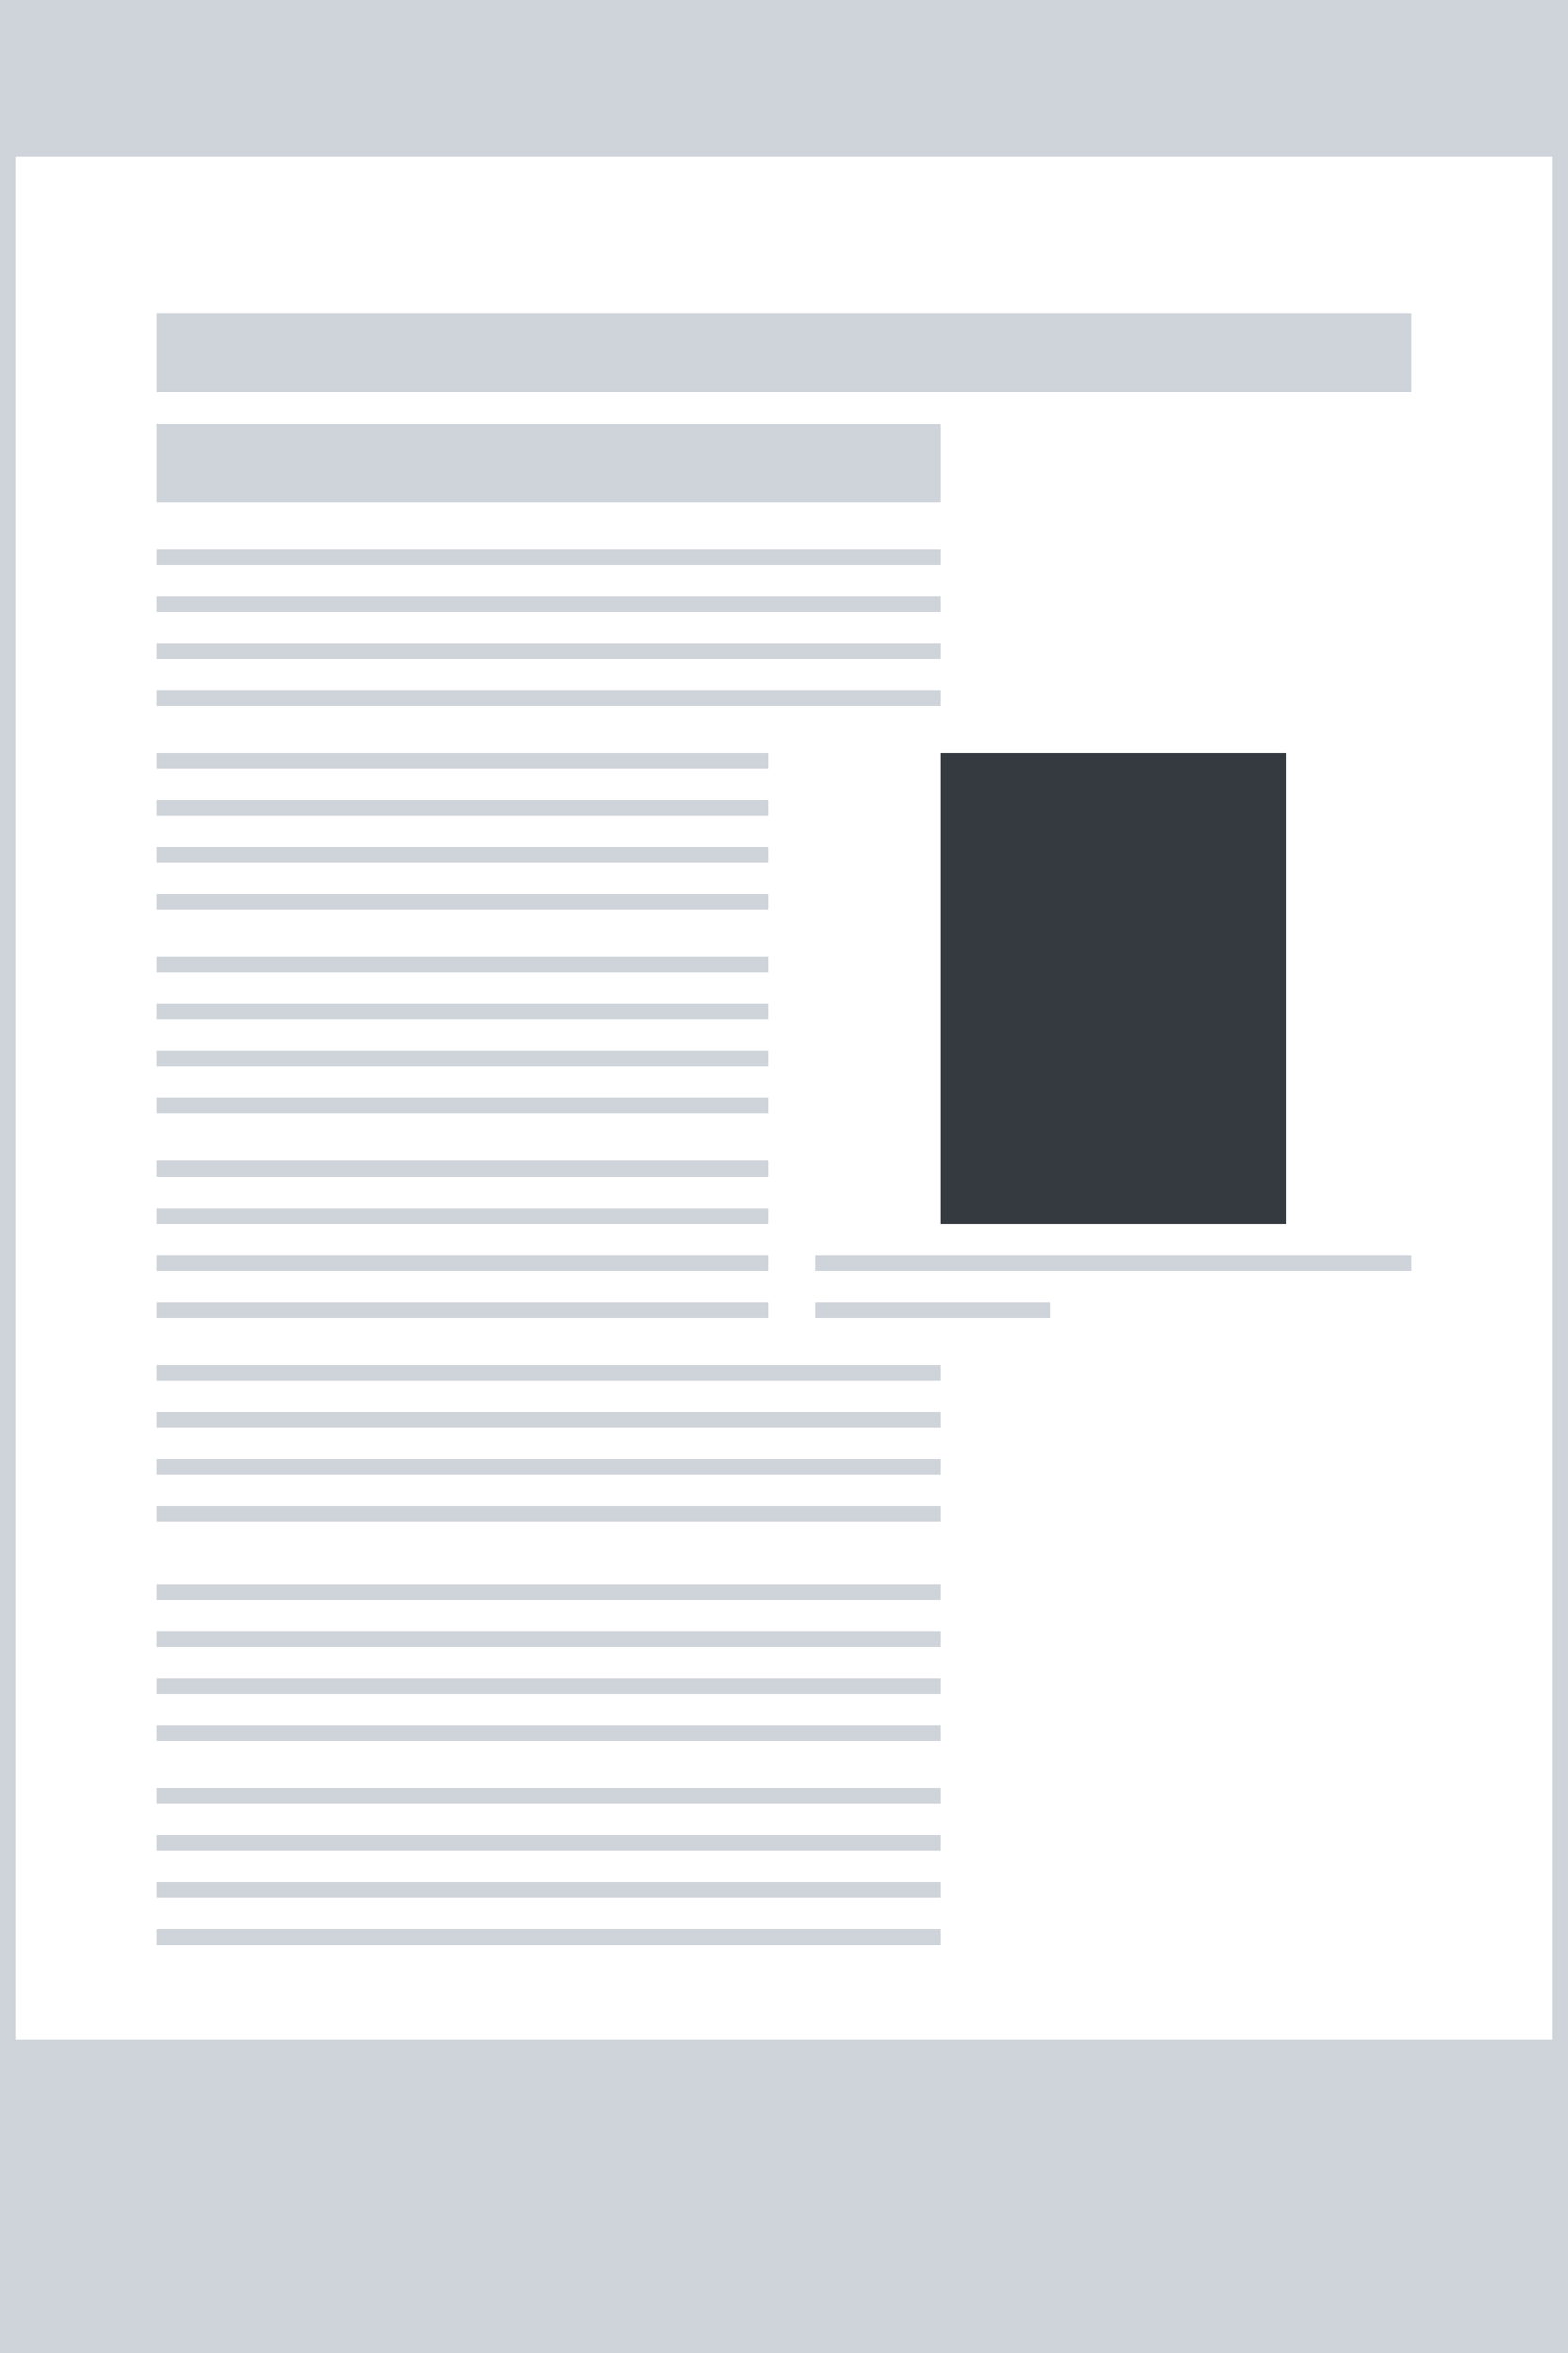 <svg width="100" height="150" viewBox="0 0 100 150" fill="none" xmlns="http://www.w3.org/2000/svg">
<rect width="100" height="150" fill="#CED4DA"/>
<rect x="1" y="10" width="98" height="120" fill="white"/>
<rect x="10" y="20" width="80" height="5" fill="#CED4DA"/>
<rect x="10" y="35" width="50" height="1" fill="#CED4DA"/>
<rect x="10" y="38" width="50" height="1" fill="#CED4DA"/>
<rect x="10" y="41" width="50" height="1" fill="#CED4DA"/>
<rect x="10" y="44" width="50" height="1" fill="#CED4DA"/>
<rect x="10" y="48" width="39" height="1" fill="#CED4DA"/>
<rect x="10" y="51" width="39" height="1" fill="#CED4DA"/>
<rect x="10" y="54" width="39" height="1" fill="#CED4DA"/>
<rect x="10" y="57" width="39" height="1" fill="#CED4DA"/>
<rect x="10" y="61" width="39" height="1" fill="#CED4DA"/>
<rect x="10" y="64" width="39" height="1" fill="#CED4DA"/>
<rect x="10" y="67" width="39" height="1" fill="#CED4DA"/>
<rect x="10" y="70" width="39" height="1" fill="#CED4DA"/>
<rect x="10" y="74" width="39" height="1" fill="#CED4DA"/>
<rect x="10" y="77" width="39" height="1" fill="#CED4DA"/>
<rect x="10" y="80" width="39" height="1" fill="#CED4DA"/>
<rect x="10" y="83" width="39" height="1" fill="#CED4DA"/>
<rect x="10" y="87" width="50" height="1" fill="#CED4DA"/>
<rect x="10" y="90" width="50" height="1" fill="#CED4DA"/>
<rect x="10" y="93" width="50" height="1" fill="#CED4DA"/>
<rect x="10" y="96" width="50" height="1" fill="#CED4DA"/>
<rect x="52" y="80" width="38" height="1" fill="#CED4DA"/>
<rect x="52" y="83" width="15" height="1" fill="#CED4DA"/>
<rect x="10" y="101" width="50" height="1" fill="#CED4DA"/>
<rect x="10" y="104" width="50" height="1" fill="#CED4DA"/>
<rect x="10" y="107" width="50" height="1" fill="#CED4DA"/>
<rect x="10" y="110" width="50" height="1" fill="#CED4DA"/>
<rect x="10" y="114" width="50" height="1" fill="#CED4DA"/>
<rect x="10" y="117" width="50" height="1" fill="#CED4DA"/>
<rect x="10" y="120" width="50" height="1" fill="#CED4DA"/>
<rect x="10" y="123" width="50" height="1" fill="#CED4DA"/>
<rect x="10" y="27" width="50" height="5" fill="#CED4DA"/>
<rect x="52" y="48" width="38" height="30" fill="white"/>
<rect x="60.5" y="48.5" width="21" height="29" fill="#343A40" stroke="#343A40"/>
</svg>
